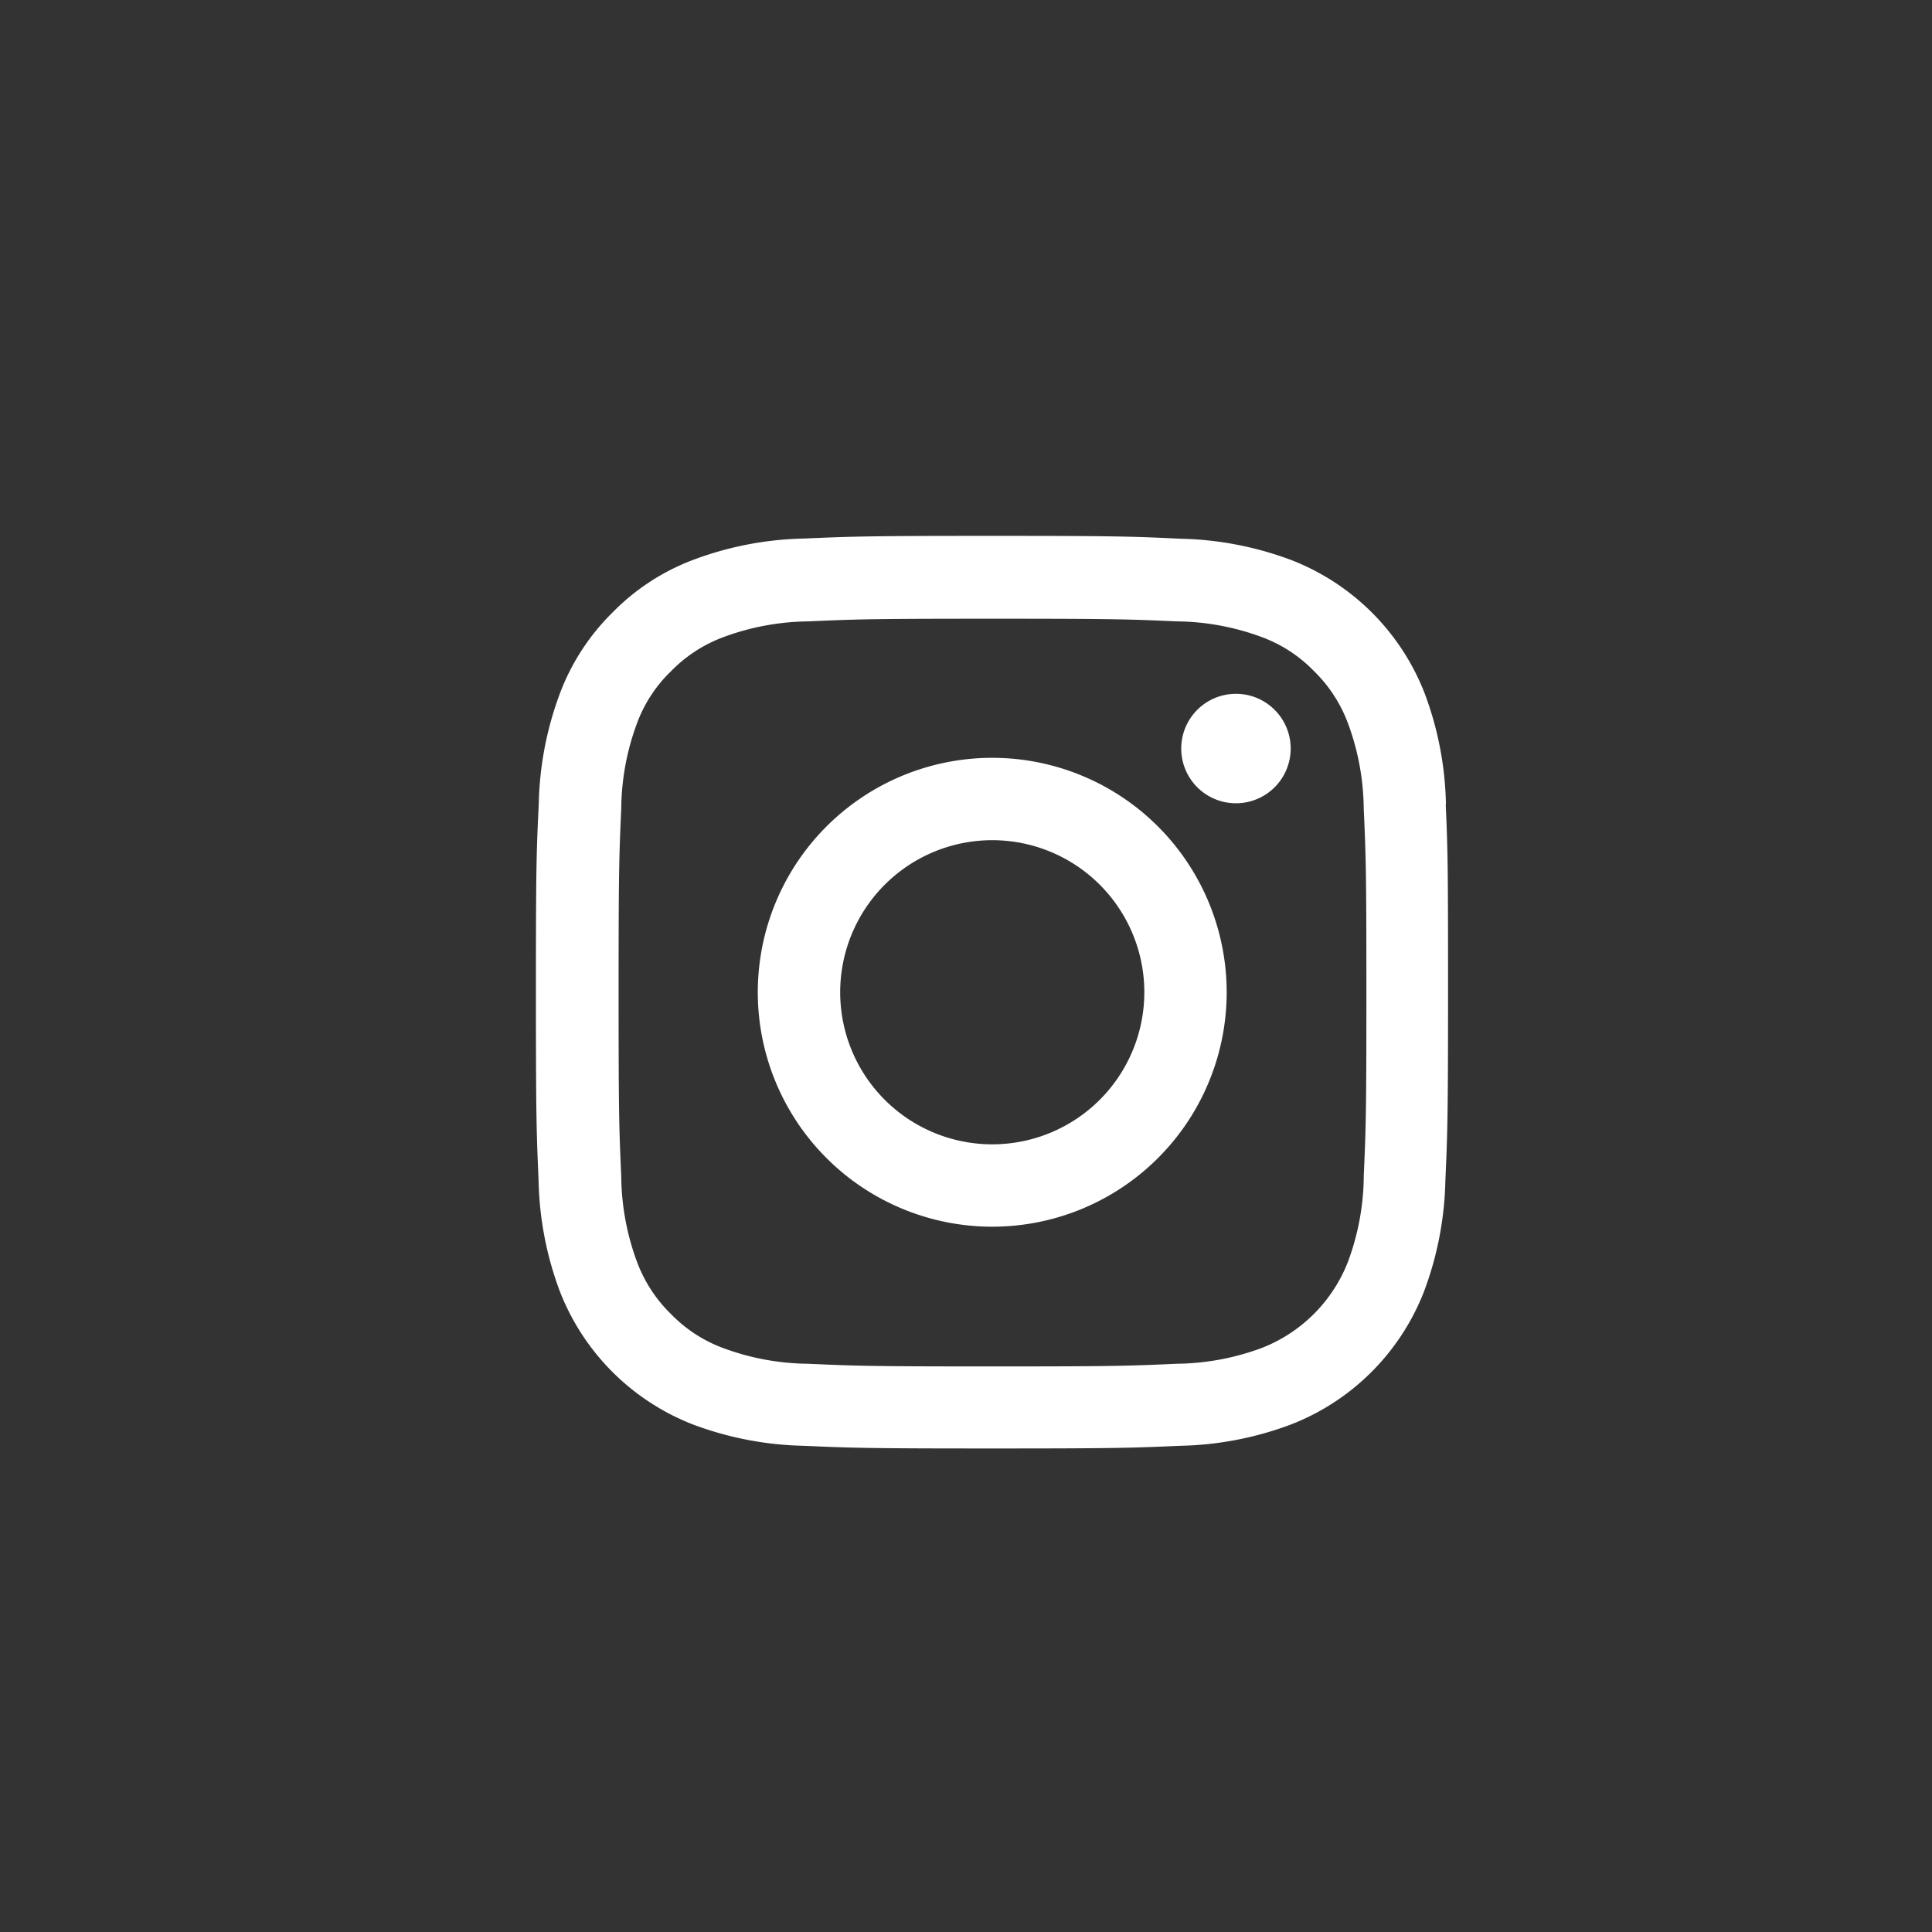 <svg xmlns="http://www.w3.org/2000/svg" xmlns:xlink="http://www.w3.org/1999/xlink" width="110" height="110" viewBox="0 0 110 110">
  <rect x="0" y="0" width="110" height="110" fill="#333333" stroke="none"/>
  <defs>
    <clipPath id="clip-path">
      <circle id="Ellipse_3" data-name="Ellipse 3" cx="55" cy="55" r="55" transform="translate(503 643)" fill="#fff" stroke="#707070" stroke-width="2"/>
    </clipPath>
  </defs>
  <g id="Mask_Group_3" data-name="Mask Group 3" transform="translate(-503 -643)" clip-path="url(#clip-path)">
    <g id="instagram" transform="translate(533.413 673.51)">
      <path id="Path_4" data-name="Path 4" d="M51.913,15.276a18.986,18.986,0,0,0-1.208-6.3,13.31,13.31,0,0,0-7.6-7.6A19.035,19.035,0,0,0,36.8.163C34.018.031,33.135,0,26.081,0S18.144.031,15.372.152a18.991,18.991,0,0,0-6.3,1.208,12.678,12.678,0,0,0-4.608,3,12.793,12.793,0,0,0-2.994,4.6,19.037,19.037,0,0,0-1.208,6.3C.127,18.047.1,18.93.1,25.985s.031,7.937.152,10.708A18.985,18.985,0,0,0,1.457,43a13.308,13.308,0,0,0,7.6,7.6,19.037,19.037,0,0,0,6.3,1.208c2.771.122,3.654.152,10.708.152s7.937-.03,10.708-.152a18.981,18.981,0,0,0,6.3-1.208,13.29,13.29,0,0,0,7.6-7.6,19.05,19.05,0,0,0,1.208-6.3c.122-2.771.152-3.654.152-10.708s-.01-7.937-.132-10.708ZM47.234,36.49a14.242,14.242,0,0,1-.893,4.821,8.619,8.619,0,0,1-4.933,4.933,14.292,14.292,0,0,1-4.821.893c-2.741.122-3.562.152-10.5.152s-7.765-.03-10.5-.152a14.234,14.234,0,0,1-4.821-.893A8,8,0,0,1,7.79,44.306a8.078,8.078,0,0,1-1.939-2.984A14.294,14.294,0,0,1,4.959,36.5c-.122-2.741-.152-3.563-.152-10.5s.03-7.765.152-10.5a14.234,14.234,0,0,1,.893-4.821A7.9,7.9,0,0,1,7.8,7.7a8.066,8.066,0,0,1,2.984-1.938,14.3,14.3,0,0,1,4.821-.893c2.741-.122,3.563-.152,10.5-.152s7.765.031,10.5.152a14.242,14.242,0,0,1,4.821.893A7.989,7.989,0,0,1,44.4,7.7a8.076,8.076,0,0,1,1.939,2.984,14.3,14.3,0,0,1,.893,4.821c.122,2.741.152,3.562.152,10.5s-.031,7.745-.152,10.485Zm0,0" transform="translate(0)" fill="#fff"/>
      <path id="Path_5" data-name="Path 5" d="M40.2,26.753A13.348,13.348,0,1,0,53.545,40.1,13.351,13.351,0,0,0,40.2,26.753Zm0,22.006A8.658,8.658,0,1,1,48.856,40.1,8.66,8.66,0,0,1,40.2,48.759Zm0,0" transform="translate(-14.116 -14.116)" fill="#fff"/>
      <path id="Path_6" data-name="Path 6" d="M84.118,22.155A3.116,3.116,0,1,1,81,19.039,3.116,3.116,0,0,1,84.118,22.155Zm0,0" transform="translate(-41.045 -10.046)" fill="#fff"/>
    </g>
  </g>
</svg>
